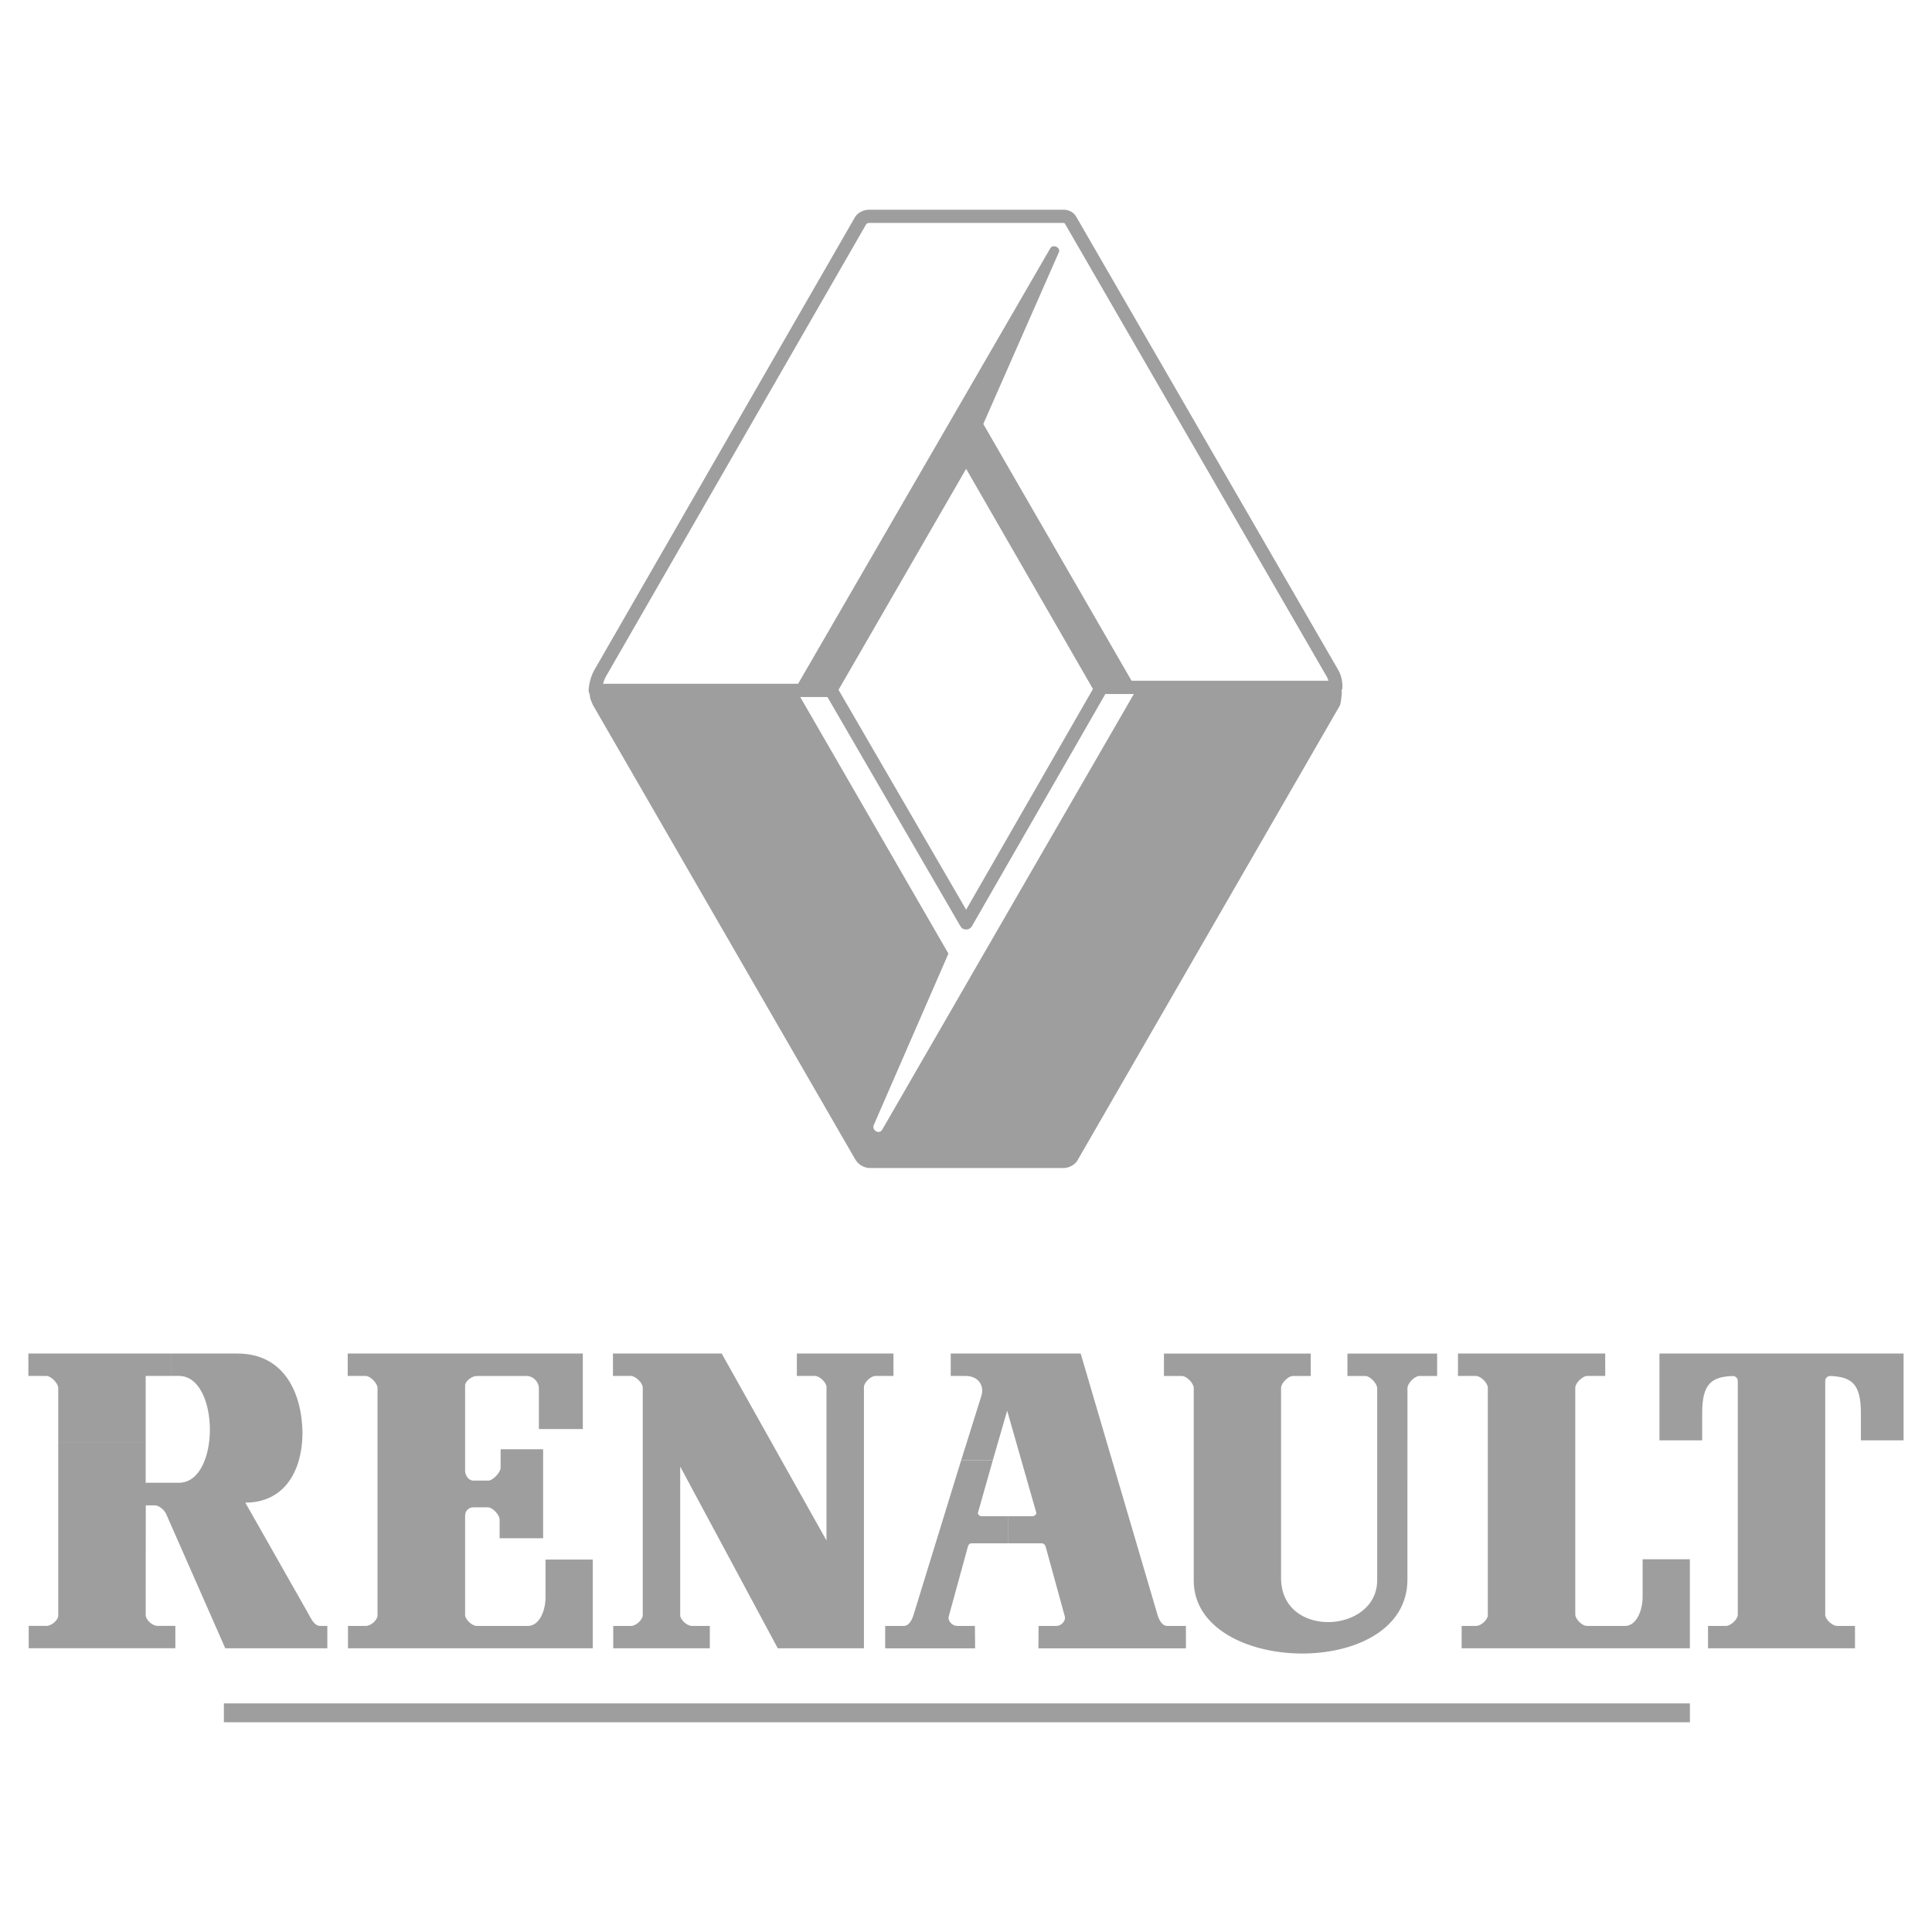 <svg width="42" height="42" viewBox="0 0 42 42" fill="none" xmlns="http://www.w3.org/2000/svg">
<path d="M36.737 37.441V37.031H4.867V37.441H36.737ZM3.714 29.425H0.617V29.912H1.009C1.109 29.912 1.266 30.072 1.266 30.173V31.351H3.167V29.912H3.714V29.425ZM12.886 35.832V33.904H11.859V34.73C11.859 35.014 11.725 35.346 11.479 35.346H10.361C10.261 35.346 10.111 35.206 10.111 35.105V32.948C10.111 32.847 10.188 32.768 10.289 32.768H10.606C10.707 32.768 10.861 32.93 10.861 33.031V33.44H11.807V31.506H10.883V31.907C10.883 32.008 10.715 32.187 10.614 32.187H10.289C10.188 32.187 10.111 32.073 10.111 31.971V30.123C10.111 30.023 10.261 29.913 10.362 29.913H11.45C11.591 29.913 11.715 30.041 11.715 30.182V31.067H12.67V29.425H7.559V29.912H7.95C8.051 29.912 8.207 30.072 8.207 30.173V35.12C8.207 35.221 8.057 35.346 7.956 35.346H7.565V35.832L12.886 35.832ZM14.787 31.882L16.908 35.832H18.781V30.155C18.781 30.054 18.931 29.912 19.032 29.912H19.423V29.425H17.323V29.912H17.716C17.817 29.912 17.967 30.053 17.967 30.154V33.489L15.689 29.425H13.325V29.912H13.716C13.817 29.912 13.973 30.065 13.973 30.166V35.112C13.973 35.214 13.823 35.346 13.722 35.346H13.331V35.832H15.431V35.346H15.038C14.937 35.346 14.787 35.214 14.787 35.114L14.787 31.882ZM20.895 31.744L19.851 35.135C19.812 35.239 19.751 35.346 19.65 35.346H19.243V35.833H21.198L21.194 35.346H20.804C20.703 35.346 20.597 35.237 20.626 35.136L21.04 33.626C21.049 33.586 21.075 33.551 21.116 33.551H21.91V32.962L21.338 32.962C21.297 32.962 21.249 32.922 21.261 32.882L21.583 31.744H20.895Z" fill="#9E9E9E"/>
<path d="M21.911 33.551H22.647C22.688 33.551 22.723 33.586 22.732 33.625L23.147 35.136C23.176 35.237 23.07 35.346 22.969 35.346H22.578L22.574 35.833H25.781V35.346H25.373C25.273 35.346 25.211 35.239 25.172 35.135L23.493 29.425H20.668V29.912H20.988C21.282 29.913 21.395 30.127 21.337 30.337L20.895 31.744H21.583L21.895 30.667L22.527 32.881C22.54 32.921 22.483 32.962 22.442 32.962H21.91V33.551H21.911ZM30.596 34.34L30.597 30.176C30.597 30.075 30.752 29.913 30.853 29.913H31.242V29.426H29.292V29.913H29.683C29.784 29.913 29.939 30.078 29.939 30.179L29.939 34.363C29.926 35.511 27.862 35.631 27.849 34.316V30.171C27.849 30.07 28.004 29.913 28.105 29.913H28.494V29.426H25.303V29.913H25.695C25.796 29.913 25.951 30.072 25.951 30.174V34.36C25.95 36.423 30.596 36.533 30.596 34.34ZM34.245 30.168C34.245 30.067 34.403 29.912 34.504 29.912H34.896V29.425H31.695V29.912H32.087C32.188 29.912 32.344 30.065 32.344 30.166V35.112C32.344 35.213 32.194 35.346 32.093 35.346H31.775V35.832H36.736V33.897H35.709V34.722C35.709 35.006 35.575 35.346 35.329 35.346H34.496C34.395 35.346 34.245 35.198 34.245 35.097L34.245 30.168Z" fill="#9E9E9E"/>
<path d="M38.728 35.832H40.326V35.346H39.935C39.834 35.346 39.679 35.204 39.679 35.103V30.021C39.679 29.96 39.727 29.913 39.787 29.913C40.253 29.931 40.454 30.082 40.454 30.718V31.312H41.382V29.425H36.075V31.312H37.004V30.718C37.004 30.082 37.204 29.931 37.669 29.913C37.73 29.913 37.778 29.96 37.778 30.021V35.102C37.778 35.204 37.623 35.346 37.522 35.346H37.131V35.832L38.728 35.832ZM3.366 32.725C3.444 32.725 3.552 32.804 3.596 32.886L3.603 32.892L4.897 35.832H7.116V35.346H6.96C6.827 35.346 6.76 35.178 6.679 35.038L5.333 32.666C6.155 32.666 6.567 32.019 6.576 31.157C6.567 30.287 6.179 29.425 5.165 29.425H3.714V29.911H3.888C4.781 29.911 4.794 32.234 3.888 32.234H3.167V31.35H1.266V35.122C1.266 35.222 1.116 35.345 1.015 35.345H0.624V35.831H3.812V35.345H3.418C3.317 35.345 3.167 35.214 3.167 35.113L3.169 32.725H3.387H3.366V32.725ZM21.131 21.177L19.178 24.559C19.115 24.668 18.951 24.575 18.993 24.462L20.618 20.731L17.381 15.126L12.946 15.127C12.952 15.185 12.991 15.262 13 15.284L18.693 25.145C18.728 25.197 18.795 25.268 18.883 25.269H23.103C23.189 25.268 23.256 25.212 23.279 25.175L28.979 15.296C28.997 15.267 29.036 15.18 29.084 15.063H24.663L21.002 21.398L21.131 21.177Z" fill="#9E9E9E"/>
<path d="M24.027 15.087H29.038C29.076 15.088 29.111 15.073 29.138 15.048C29.165 15.023 29.181 14.988 29.182 14.951C29.188 14.825 29.16 14.685 29.098 14.575L23.393 4.706C23.329 4.599 23.216 4.554 23.096 4.559H18.91C18.793 4.556 18.666 4.606 18.597 4.705L18.59 4.715L12.915 14.575C12.847 14.698 12.805 14.861 12.796 15C12.794 15.038 12.806 15.075 12.832 15.104C12.857 15.133 12.892 15.15 12.93 15.153L12.94 15.153H17.988L20.879 20.136C20.892 20.158 20.91 20.176 20.932 20.188C20.953 20.201 20.978 20.207 21.003 20.207C21.029 20.207 21.053 20.201 21.075 20.188C21.097 20.175 21.115 20.157 21.128 20.136L24.018 15.107C24.021 15.101 24.025 15.094 24.027 15.087ZM23.76 14.978L21.003 19.776L18.229 14.996L21.003 10.192L23.76 14.978ZM17.973 14.865H13.109C13.124 14.811 13.141 14.766 13.167 14.716L18.834 4.868L18.866 4.851C18.878 4.845 18.894 4.846 18.906 4.846C18.926 4.847 23.112 4.846 23.121 4.846C23.126 4.845 23.131 4.845 23.136 4.847C23.14 4.849 23.144 4.852 23.147 4.856L28.846 14.716C28.861 14.744 28.871 14.769 28.879 14.799H23.989L21.128 9.832C21.115 9.81 21.097 9.792 21.075 9.779C21.053 9.767 21.028 9.76 21.003 9.76C20.978 9.76 20.953 9.767 20.931 9.779C20.909 9.792 20.891 9.81 20.878 9.832L17.973 14.865Z" fill="#9E9E9E"/>
<path d="M17.339 14.884H18.11L21.002 9.904L23.845 14.844L24.625 14.844L21.376 9.217L23.02 5.481C23.063 5.381 22.888 5.299 22.831 5.399L17.339 14.884ZM18.587 25.195C18.651 25.308 18.756 25.377 18.886 25.391L18.893 25.392H23.126C23.239 25.388 23.357 25.329 23.419 25.233L29.129 15.335C29.152 15.284 29.166 15.111 29.173 15.027L28.886 15.002L28.871 15.174L28.865 15.217L23.178 25.074C23.171 25.083 23.162 25.09 23.152 25.096C23.142 25.101 23.131 25.103 23.119 25.104H18.911C18.881 25.101 18.851 25.077 18.837 25.052L13.148 15.198C13.132 15.162 13.118 15.125 13.107 15.087C13.102 15.05 13.083 15.015 13.053 14.991C13.023 14.968 12.985 14.957 12.947 14.962C12.909 14.967 12.874 14.986 12.851 15.016C12.827 15.046 12.817 15.084 12.821 15.122C12.825 15.154 12.834 15.191 12.845 15.221L12.889 15.325L18.587 25.195Z" fill="#9E9E9E"/>
</svg>
